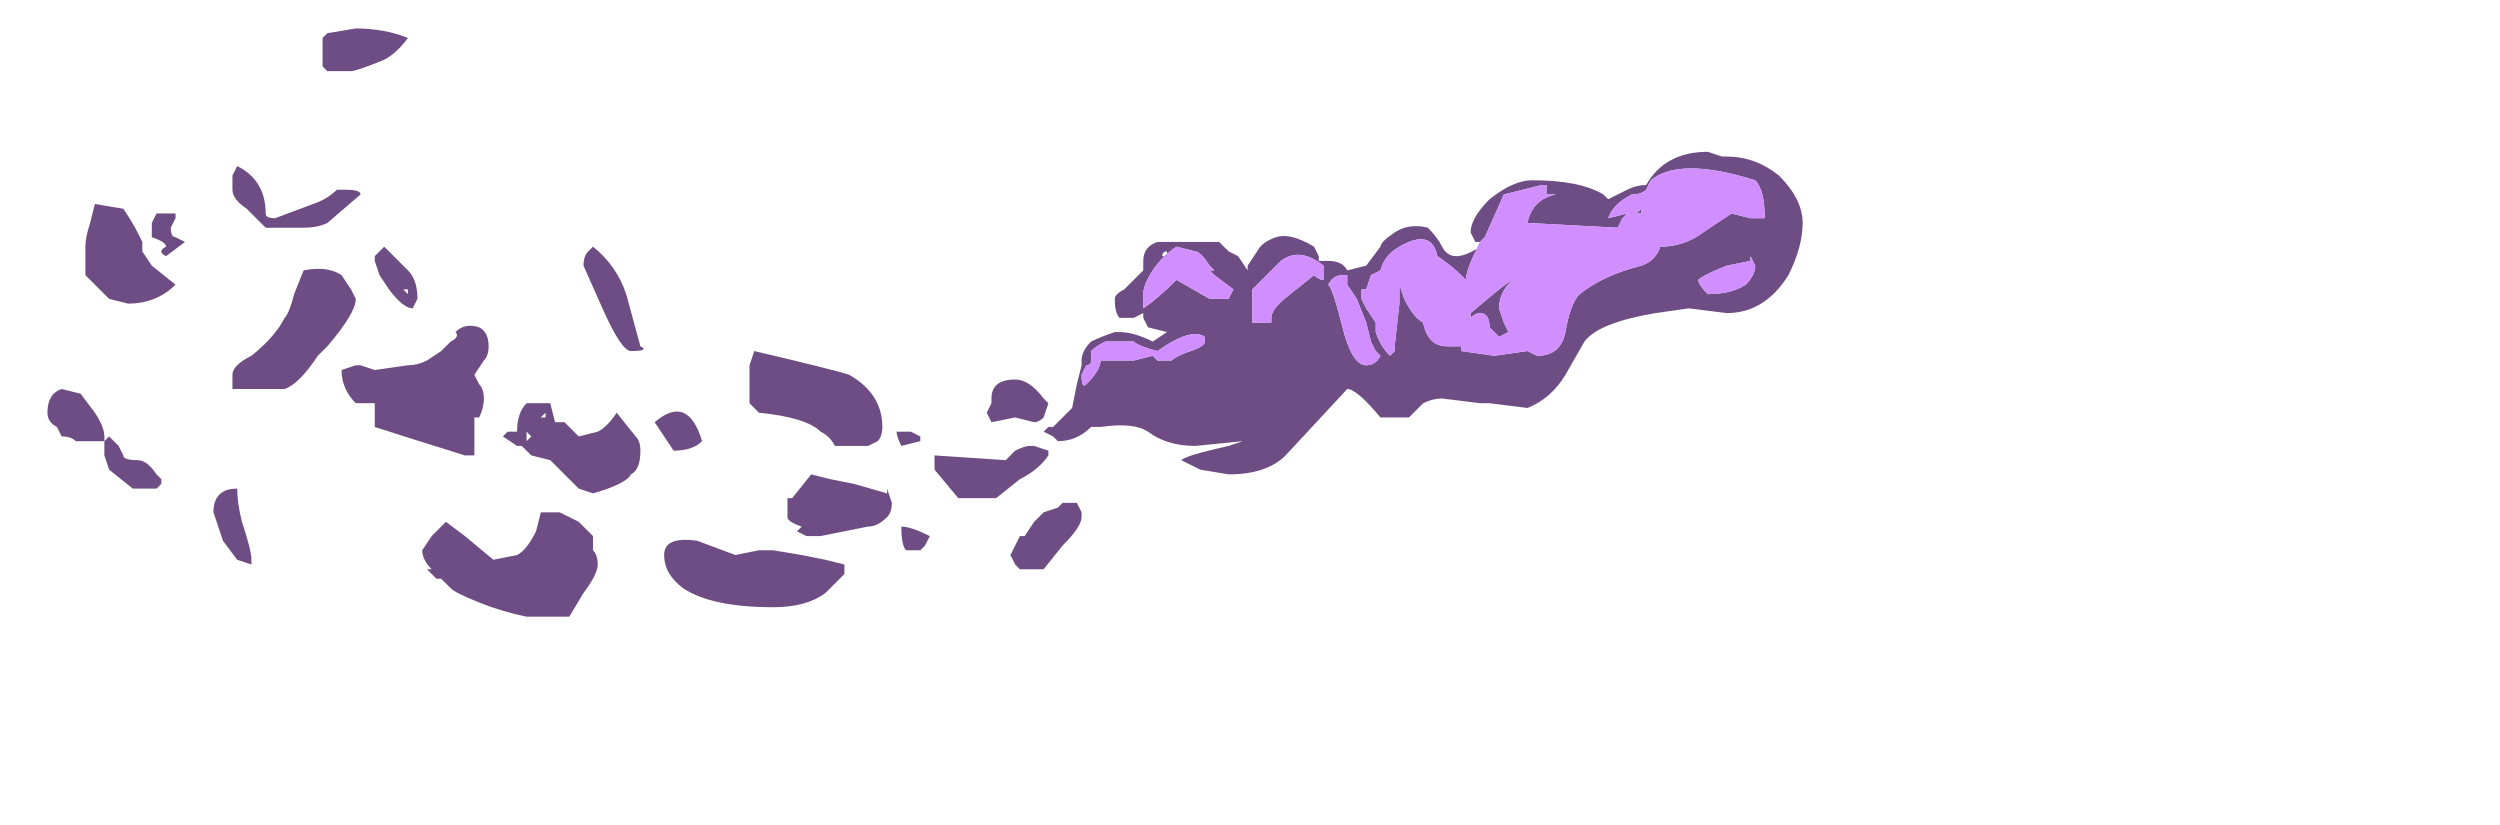 <?xml version="1.0" encoding="UTF-8" standalone="no"?>
<svg xmlns:ffdec="https://www.free-decompiler.com/flash" xmlns:xlink="http://www.w3.org/1999/xlink" ffdec:objectType="frame" height="60.9px" width="184.45px" xmlns="http://www.w3.org/2000/svg">
  <g transform="matrix(1.0, 0.0, 0.0, 1.0, 95.9, -4.9)">
    <use ffdec:characterId="455" height="6.2" transform="matrix(7.0, 0.0, 0.0, 7.0, -92.4, 7.0)" width="18.5" xlink:href="#shape0"/>
  </g>
  <defs>
    <g id="shape0" transform="matrix(1.0, 0.0, 0.0, 1.0, 13.2, -1.0)">
      <path d="M1.9 3.25 L1.85 3.25 1.8 3.15 Q1.8 3.0 2.0 2.8 2.25 2.6 2.45 2.6 2.95 2.6 3.2 2.75 L3.25 2.8 3.45 2.7 Q3.55 2.65 3.65 2.65 3.85 2.3 4.3 2.3 L4.45 2.35 4.5 2.35 Q4.8 2.35 5.05 2.55 5.3 2.8 5.3 3.05 5.3 3.3 5.15 3.6 4.9 4.0 4.5 4.0 L4.1 3.95 3.75 4.0 Q3.15 4.1 3.0 4.3 L2.8 4.65 Q2.65 4.9 2.4 5.0 L2.0 4.95 1.9 4.95 1.5 4.9 Q1.4 4.9 1.3 4.95 L1.15 5.1 0.85 5.1 Q0.6 4.8 0.5 4.8 L-0.15 5.5 Q-0.35 5.7 -0.75 5.7 L-1.05 5.65 -1.25 5.55 Q-1.2 5.5 -0.75 5.4 L-0.6 5.35 -1.1 5.4 Q-1.4 5.4 -1.6 5.25 -1.75 5.15 -2.1 5.2 L-2.2 5.2 Q-2.35 5.35 -2.55 5.35 L-2.6 5.3 -2.7 5.25 -2.65 5.2 -2.6 5.2 -2.4 5.0 -2.35 4.75 -2.3 4.55 -2.3 4.5 Q-2.3 4.4 -2.2 4.3 -2.1 4.25 -1.95 4.2 L-1.9 4.2 Q-1.75 4.2 -1.55 4.3 L-1.4 4.2 -1.6 4.15 -1.65 4.05 -1.65 4.0 -1.75 4.05 -1.9 4.05 Q-1.95 4.0 -1.95 3.85 -1.95 3.8 -1.85 3.75 L-1.65 3.55 -1.65 3.45 Q-1.65 3.3 -1.5 3.25 L-0.85 3.25 -0.75 3.35 -0.65 3.4 -0.55 3.55 -0.55 3.5 -0.45 3.35 Q-0.4 3.25 -0.25 3.2 -0.1 3.15 0.15 3.3 L0.2 3.4 0.2 3.45 Q0.25 3.45 0.3 3.45 0.45 3.45 0.5 3.55 L0.7 3.5 0.85 3.3 Q0.85 3.25 1.0 3.15 1.15 3.05 1.35 3.1 1.45 3.2 1.5 3.3 1.55 3.4 1.65 3.4 1.75 3.4 1.9 3.3 L1.9 3.25 Q1.75 3.55 1.75 3.65 L1.7 3.6 Q1.6 3.5 1.45 3.4 1.4 3.15 1.15 3.25 0.9 3.35 0.85 3.55 L0.75 3.6 0.7 3.75 0.65 3.75 0.65 3.85 0.7 3.95 0.8 4.1 0.8 4.2 Q0.85 4.35 0.95 4.45 L1.0 4.4 1.0 4.35 1.05 3.9 1.05 3.7 1.1 3.85 Q1.2 4.05 1.3 4.1 1.35 4.35 1.55 4.35 L1.7 4.35 1.7 4.4 2.05 4.45 2.4 4.4 2.5 4.45 Q2.75 4.45 2.8 4.2 2.85 3.9 2.95 3.8 3.2 3.6 3.6 3.5 3.75 3.45 3.8 3.3 4.05 3.3 4.25 3.15 L4.55 2.95 4.75 3.0 4.9 3.0 Q4.9 2.7 4.8 2.6 4.0 2.35 3.7 2.6 L3.65 2.7 Q3.6 2.75 3.5 2.75 3.3 2.85 3.25 3.0 L3.45 2.95 3.4 3.0 3.35 3.1 2.4 3.05 Q2.45 2.8 2.7 2.75 L2.6 2.75 2.6 2.65 2.55 2.65 Q2.35 2.7 2.15 2.75 L1.95 3.2 1.9 3.25 M4.75 3.4 L4.75 3.45 4.5 3.5 Q4.25 3.6 4.2 3.65 4.2 3.7 4.3 3.8 4.55 3.8 4.7 3.7 4.8 3.6 4.8 3.5 L4.75 3.4 M3.6 2.95 L3.55 2.95 3.6 2.9 3.6 2.95 M0.25 3.5 Q0.0 3.3 -0.2 3.45 L-0.5 3.75 -0.5 4.1 -0.3 4.1 -0.3 4.05 Q-0.3 3.95 -0.1 3.8 L0.15 3.6 Q0.2 3.65 0.25 3.65 L0.25 3.5 M0.8 4.4 L0.75 4.3 0.7 4.1 0.6 3.85 0.5 3.7 0.5 3.6 0.45 3.6 Q0.35 3.6 0.3 3.7 0.35 3.75 0.45 4.15 0.55 4.55 0.7 4.55 0.8 4.55 0.85 4.45 L0.8 4.4 M1.8 4.05 L1.8 4.0 2.1 3.75 2.3 3.6 Q2.1 3.75 2.1 3.95 L2.15 4.1 2.2 4.2 2.1 4.25 2.0 4.15 Q2.0 4.0 1.9 4.0 1.85 4.0 1.8 4.05 M-1.3 3.3 Q-1.45 3.4 -1.55 3.55 -1.65 3.7 -1.65 3.8 -1.65 4.0 -1.65 3.95 -1.5 3.85 -1.3 3.65 L-0.95 3.85 -0.75 3.85 -0.7 3.75 -0.9 3.6 -0.95 3.55 -0.9 3.55 -0.95 3.5 Q-1.05 3.35 -1.1 3.35 L-1.3 3.3 M-1.4 3.35 Q-1.45 3.35 -1.45 3.4 L-1.4 3.4 -1.4 3.35 M-3.25 5.15 L-3.3 5.05 -3.25 4.95 -3.25 4.9 Q-3.25 4.7 -3.0 4.7 -2.85 4.7 -2.7 4.9 L-2.65 4.95 -2.7 5.1 Q-2.75 5.15 -2.8 5.15 L-3.0 5.1 -3.25 5.15 M-4.1 5.25 L-4.0 5.3 -4.0 5.35 -4.2 5.4 Q-4.25 5.3 -4.25 5.25 L-4.1 5.25 M-4.4 5.2 Q-4.4 5.3 -4.45 5.35 L-4.55 5.4 -4.9 5.4 Q-4.95 5.3 -5.05 5.25 -5.2 5.1 -5.7 5.05 L-5.8 4.95 -5.8 4.55 -5.75 4.4 Q-4.9 4.6 -4.75 4.65 -4.4 4.85 -4.4 5.2 M-4.35 6.15 Q-4.45 6.25 -4.55 6.25 L-5.05 6.35 -5.2 6.35 -5.3 6.3 -5.25 6.25 Q-5.4 6.2 -5.4 6.15 L-5.4 5.95 -5.35 5.95 -5.15 5.7 -4.95 5.75 -4.7 5.8 -4.35 5.9 -4.35 5.85 -4.3 6.0 Q-4.3 6.1 -4.35 6.15 M-5.55 6.5 L-5.25 6.55 -5.0 6.6 -4.8 6.65 -4.8 6.75 -5.0 6.95 Q-5.2 7.1 -5.55 7.1 -6.2 7.1 -6.5 6.9 -6.7 6.75 -6.7 6.55 -6.7 6.35 -6.35 6.4 L-5.95 6.55 -5.7 6.5 -5.55 6.5 M-3.2 5.95 L-3.6 5.95 -3.85 5.65 -3.85 5.5 -3.1 5.55 -3.0 5.45 Q-2.9 5.4 -2.85 5.4 L-2.8 5.4 -2.65 5.45 -2.65 5.5 Q-2.75 5.65 -2.95 5.75 L-3.2 5.95 M-4.0 6.5 L-4.15 6.5 Q-4.2 6.45 -4.2 6.25 -4.1 6.25 -3.9 6.35 L-3.95 6.45 -4.0 6.5 M-2.95 6.35 L-2.9 6.35 -2.8 6.2 -2.7 6.1 -2.55 6.05 -2.5 6.0 -2.35 6.0 -2.3 6.1 -2.3 6.15 Q-2.3 6.25 -2.5 6.45 L-2.7 6.7 -2.95 6.7 -3.0 6.65 -3.05 6.55 -2.95 6.35 M-1.0 4.3 L-1.0 4.25 Q-1.15 4.15 -1.5 4.4 -1.7 4.35 -1.75 4.3 L-2.05 4.3 Q-2.15 4.35 -2.2 4.4 L-2.2 4.5 Q-2.2 4.55 -2.25 4.55 L-2.3 4.65 Q-2.3 4.8 -2.25 4.75 -2.1 4.6 -2.1 4.5 L-1.75 4.5 -1.55 4.45 -1.5 4.5 -1.35 4.5 Q-1.3 4.45 -1.15 4.4 -1.0 4.35 -1.0 4.3 M-2.2 5.15 L-2.2 5.15 M-7.5 3.35 L-7.45 3.3 Q-7.2 3.5 -7.1 3.8 L-6.95 4.35 Q-6.85 4.4 -7.05 4.4 -7.15 4.4 -7.35 3.95 L-7.55 3.5 Q-7.55 3.4 -7.5 3.35 M-9.4 1.1 Q-9.55 1.3 -9.7 1.35 -9.95 1.45 -10.0 1.45 L-10.25 1.45 -10.3 1.4 -10.3 1.1 -10.25 1.05 -9.95 1.0 Q-9.65 1.0 -9.4 1.1 M-11.2 2.45 Q-10.9 2.6 -10.9 2.95 -10.9 3.0 -10.8 3.0 L-10.4 2.85 Q-10.25 2.8 -10.15 2.7 L-10.05 2.7 Q-9.9 2.7 -9.9 2.75 L-10.25 3.05 Q-10.35 3.1 -10.5 3.1 L-10.9 3.1 -11.1 2.9 Q-11.25 2.8 -11.25 2.7 L-11.25 2.55 -11.2 2.45 M-9.7 3.35 L-9.65 3.3 Q-9.5 3.45 -9.4 3.55 -9.3 3.65 -9.3 3.85 L-9.35 3.95 Q-9.45 3.95 -9.6 3.75 L-9.7 3.6 -9.75 3.45 -9.75 3.4 -9.7 3.35 M-8.9 4.2 Q-8.8 4.1 -8.65 4.15 -8.55 4.2 -8.55 4.35 -8.55 4.45 -8.6 4.5 L-8.7 4.65 -8.65 4.75 Q-8.6 4.8 -8.6 4.9 -8.6 5.0 -8.65 5.1 L-8.7 5.1 -8.7 5.5 -8.8 5.5 Q-9.6 5.25 -9.75 5.2 L-9.75 4.95 -9.95 4.95 Q-10.1 4.8 -10.1 4.6 L-9.95 4.55 -9.9 4.55 -9.75 4.6 -9.4 4.55 Q-9.3 4.55 -9.2 4.5 L-9.05 4.4 -8.95 4.3 Q-8.85 4.25 -8.9 4.2 M-9.45 3.75 L-9.4 3.8 -9.4 3.75 -9.45 3.75 M-9.95 3.85 Q-9.95 4.0 -10.25 4.35 L-10.35 4.45 Q-10.55 4.75 -10.7 4.8 L-11.25 4.8 -11.25 4.65 Q-11.25 4.55 -11.05 4.45 -10.8 4.25 -10.7 4.05 -10.65 4.0 -10.6 3.8 L-10.5 3.55 Q-10.25 3.5 -10.1 3.6 L-10.0 3.75 -9.95 3.85 M-11.35 6.4 L-11.45 6.1 Q-11.45 5.85 -11.2 5.85 -11.2 6.0 -11.15 6.2 -11.05 6.5 -11.05 6.6 L-11.05 6.65 -11.2 6.6 -11.35 6.4 M-9.15 6.35 L-9.0 6.2 -8.8 6.35 -8.5 6.6 -8.25 6.55 Q-8.15 6.5 -8.05 6.3 L-8.0 6.1 -7.8 6.1 -7.6 6.2 Q-7.5 6.3 -7.45 6.35 L-7.45 6.5 Q-7.4 6.55 -7.4 6.65 -7.4 6.75 -7.55 6.95 L-7.7 7.2 -8.15 7.2 Q-8.4 7.15 -8.65 7.05 -8.9 6.95 -8.95 6.9 L-9.05 6.8 -9.1 6.8 -9.2 6.7 -9.15 6.7 Q-9.25 6.6 -9.25 6.5 L-9.15 6.35 M-7.0 5.3 Q-6.95 5.35 -6.95 5.45 -6.95 5.65 -7.05 5.7 -7.1 5.8 -7.45 5.9 L-7.6 5.85 -7.9 5.55 -8.1 5.5 -8.2 5.4 -8.25 5.4 -8.4 5.3 -8.35 5.25 -8.25 5.25 Q-8.25 5.05 -8.15 4.95 L-7.9 4.95 -7.85 5.15 -7.75 5.15 -7.6 5.3 -7.4 5.25 Q-7.3 5.2 -7.2 5.05 L-7.0 5.3 M-8.0 5.1 L-7.95 5.1 -7.95 5.05 -8.0 5.1 M-8.15 5.35 L-8.1 5.3 -8.15 5.25 -8.15 5.35 M-6.6 5.45 L-6.8 5.15 Q-6.45 4.85 -6.3 5.35 -6.4 5.45 -6.6 5.45 M-12.7 2.85 L-12.4 2.9 Q-12.3 3.05 -12.25 3.15 L-12.2 3.25 -12.2 3.35 -12.1 3.5 -11.85 3.7 Q-12.05 3.9 -12.35 3.9 L-12.55 3.85 -12.8 3.6 -12.8 3.3 Q-12.8 3.2 -12.75 3.05 L-12.7 2.85 M-11.85 3.0 L-11.9 3.1 Q-11.9 3.2 -11.85 3.2 L-11.75 3.25 -11.95 3.4 Q-12.05 3.35 -11.95 3.3 -11.95 3.25 -12.1 3.2 -12.1 3.15 -12.1 3.05 L-12.05 2.95 -11.85 2.95 -11.85 3.0 M-12.7 5.05 Q-12.6 5.2 -12.6 5.3 L-12.6 5.35 -12.9 5.35 Q-12.95 5.3 -13.05 5.3 L-13.1 5.2 Q-13.2 5.15 -13.2 5.05 -13.2 4.85 -13.05 4.8 L-12.85 4.85 -12.7 5.05 M-12.05 5.85 L-12.3 5.85 -12.55 5.65 -12.6 5.5 -12.6 5.35 -12.55 5.3 -12.45 5.4 -12.4 5.5 Q-12.4 5.55 -12.25 5.55 -12.15 5.55 -12.05 5.7 L-12.0 5.75 -12.0 5.8 -12.05 5.85" fill="#6d4d83" fill-rule="evenodd" stroke="none"/>
      <path d="M1.9 3.25 L1.95 3.2 2.15 2.75 Q2.35 2.7 2.55 2.65 L2.6 2.65 2.6 2.75 2.7 2.75 Q2.45 2.8 2.4 3.05 L3.35 3.1 3.4 3.0 3.45 2.95 3.25 3.0 Q3.3 2.85 3.5 2.75 3.6 2.75 3.65 2.7 L3.7 2.6 Q4.0 2.35 4.8 2.6 4.9 2.7 4.9 3.0 L4.75 3.0 4.55 2.95 4.25 3.15 Q4.05 3.3 3.8 3.3 3.75 3.45 3.6 3.5 3.2 3.6 2.95 3.8 2.85 3.9 2.8 4.2 2.75 4.45 2.5 4.45 L2.4 4.4 2.05 4.45 1.7 4.4 1.7 4.35 1.55 4.35 Q1.35 4.35 1.3 4.1 1.2 4.05 1.1 3.85 L1.05 3.7 1.05 3.9 1.0 4.35 1.0 4.4 0.95 4.45 Q0.85 4.35 0.8 4.2 L0.8 4.1 0.7 3.95 0.65 3.85 0.65 3.75 0.7 3.75 0.75 3.6 0.85 3.55 Q0.9 3.35 1.15 3.25 1.4 3.15 1.45 3.4 1.6 3.5 1.7 3.6 L1.75 3.65 Q1.75 3.55 1.9 3.25 M3.6 2.95 L3.6 2.9 3.55 2.95 3.6 2.95 M4.75 3.4 L4.8 3.5 Q4.8 3.6 4.7 3.7 4.55 3.8 4.3 3.8 4.2 3.7 4.2 3.65 4.25 3.6 4.5 3.5 L4.75 3.45 4.75 3.4 M0.25 3.5 L0.25 3.65 Q0.2 3.65 0.15 3.6 L-0.1 3.8 Q-0.3 3.95 -0.3 4.05 L-0.3 4.1 -0.5 4.1 -0.5 3.75 -0.2 3.45 Q0.0 3.3 0.25 3.5 M1.8 4.05 Q1.85 4.0 1.9 4.0 2.0 4.0 2.0 4.15 L2.1 4.25 2.2 4.2 2.15 4.1 2.1 3.95 Q2.1 3.75 2.3 3.6 L2.1 3.75 1.8 4.0 1.8 4.05 M0.8 4.4 L0.85 4.45 Q0.8 4.55 0.7 4.55 0.55 4.55 0.45 4.15 0.35 3.75 0.3 3.7 0.35 3.6 0.45 3.6 L0.5 3.6 0.5 3.7 0.6 3.85 0.7 4.1 0.75 4.3 0.8 4.4 M-1.3 3.3 L-1.1 3.35 Q-1.05 3.35 -0.95 3.5 L-0.9 3.55 -0.95 3.55 -0.9 3.6 -0.7 3.75 -0.75 3.85 -0.95 3.85 -1.3 3.65 Q-1.5 3.85 -1.65 3.95 -1.65 4.0 -1.65 3.8 -1.65 3.7 -1.55 3.55 -1.45 3.4 -1.3 3.3 M-1.0 4.3 Q-1.0 4.35 -1.15 4.4 -1.3 4.45 -1.35 4.5 L-1.5 4.5 -1.55 4.45 -1.75 4.5 -2.1 4.5 Q-2.1 4.6 -2.25 4.75 -2.3 4.8 -2.3 4.65 L-2.25 4.55 Q-2.2 4.55 -2.2 4.5 L-2.2 4.4 Q-2.15 4.35 -2.05 4.3 L-1.75 4.3 Q-1.7 4.35 -1.5 4.4 -1.15 4.15 -1.0 4.25 L-1.0 4.3" fill="#d18eff" fill-rule="evenodd" stroke="none"/>
    </g>
  </defs>
</svg>
